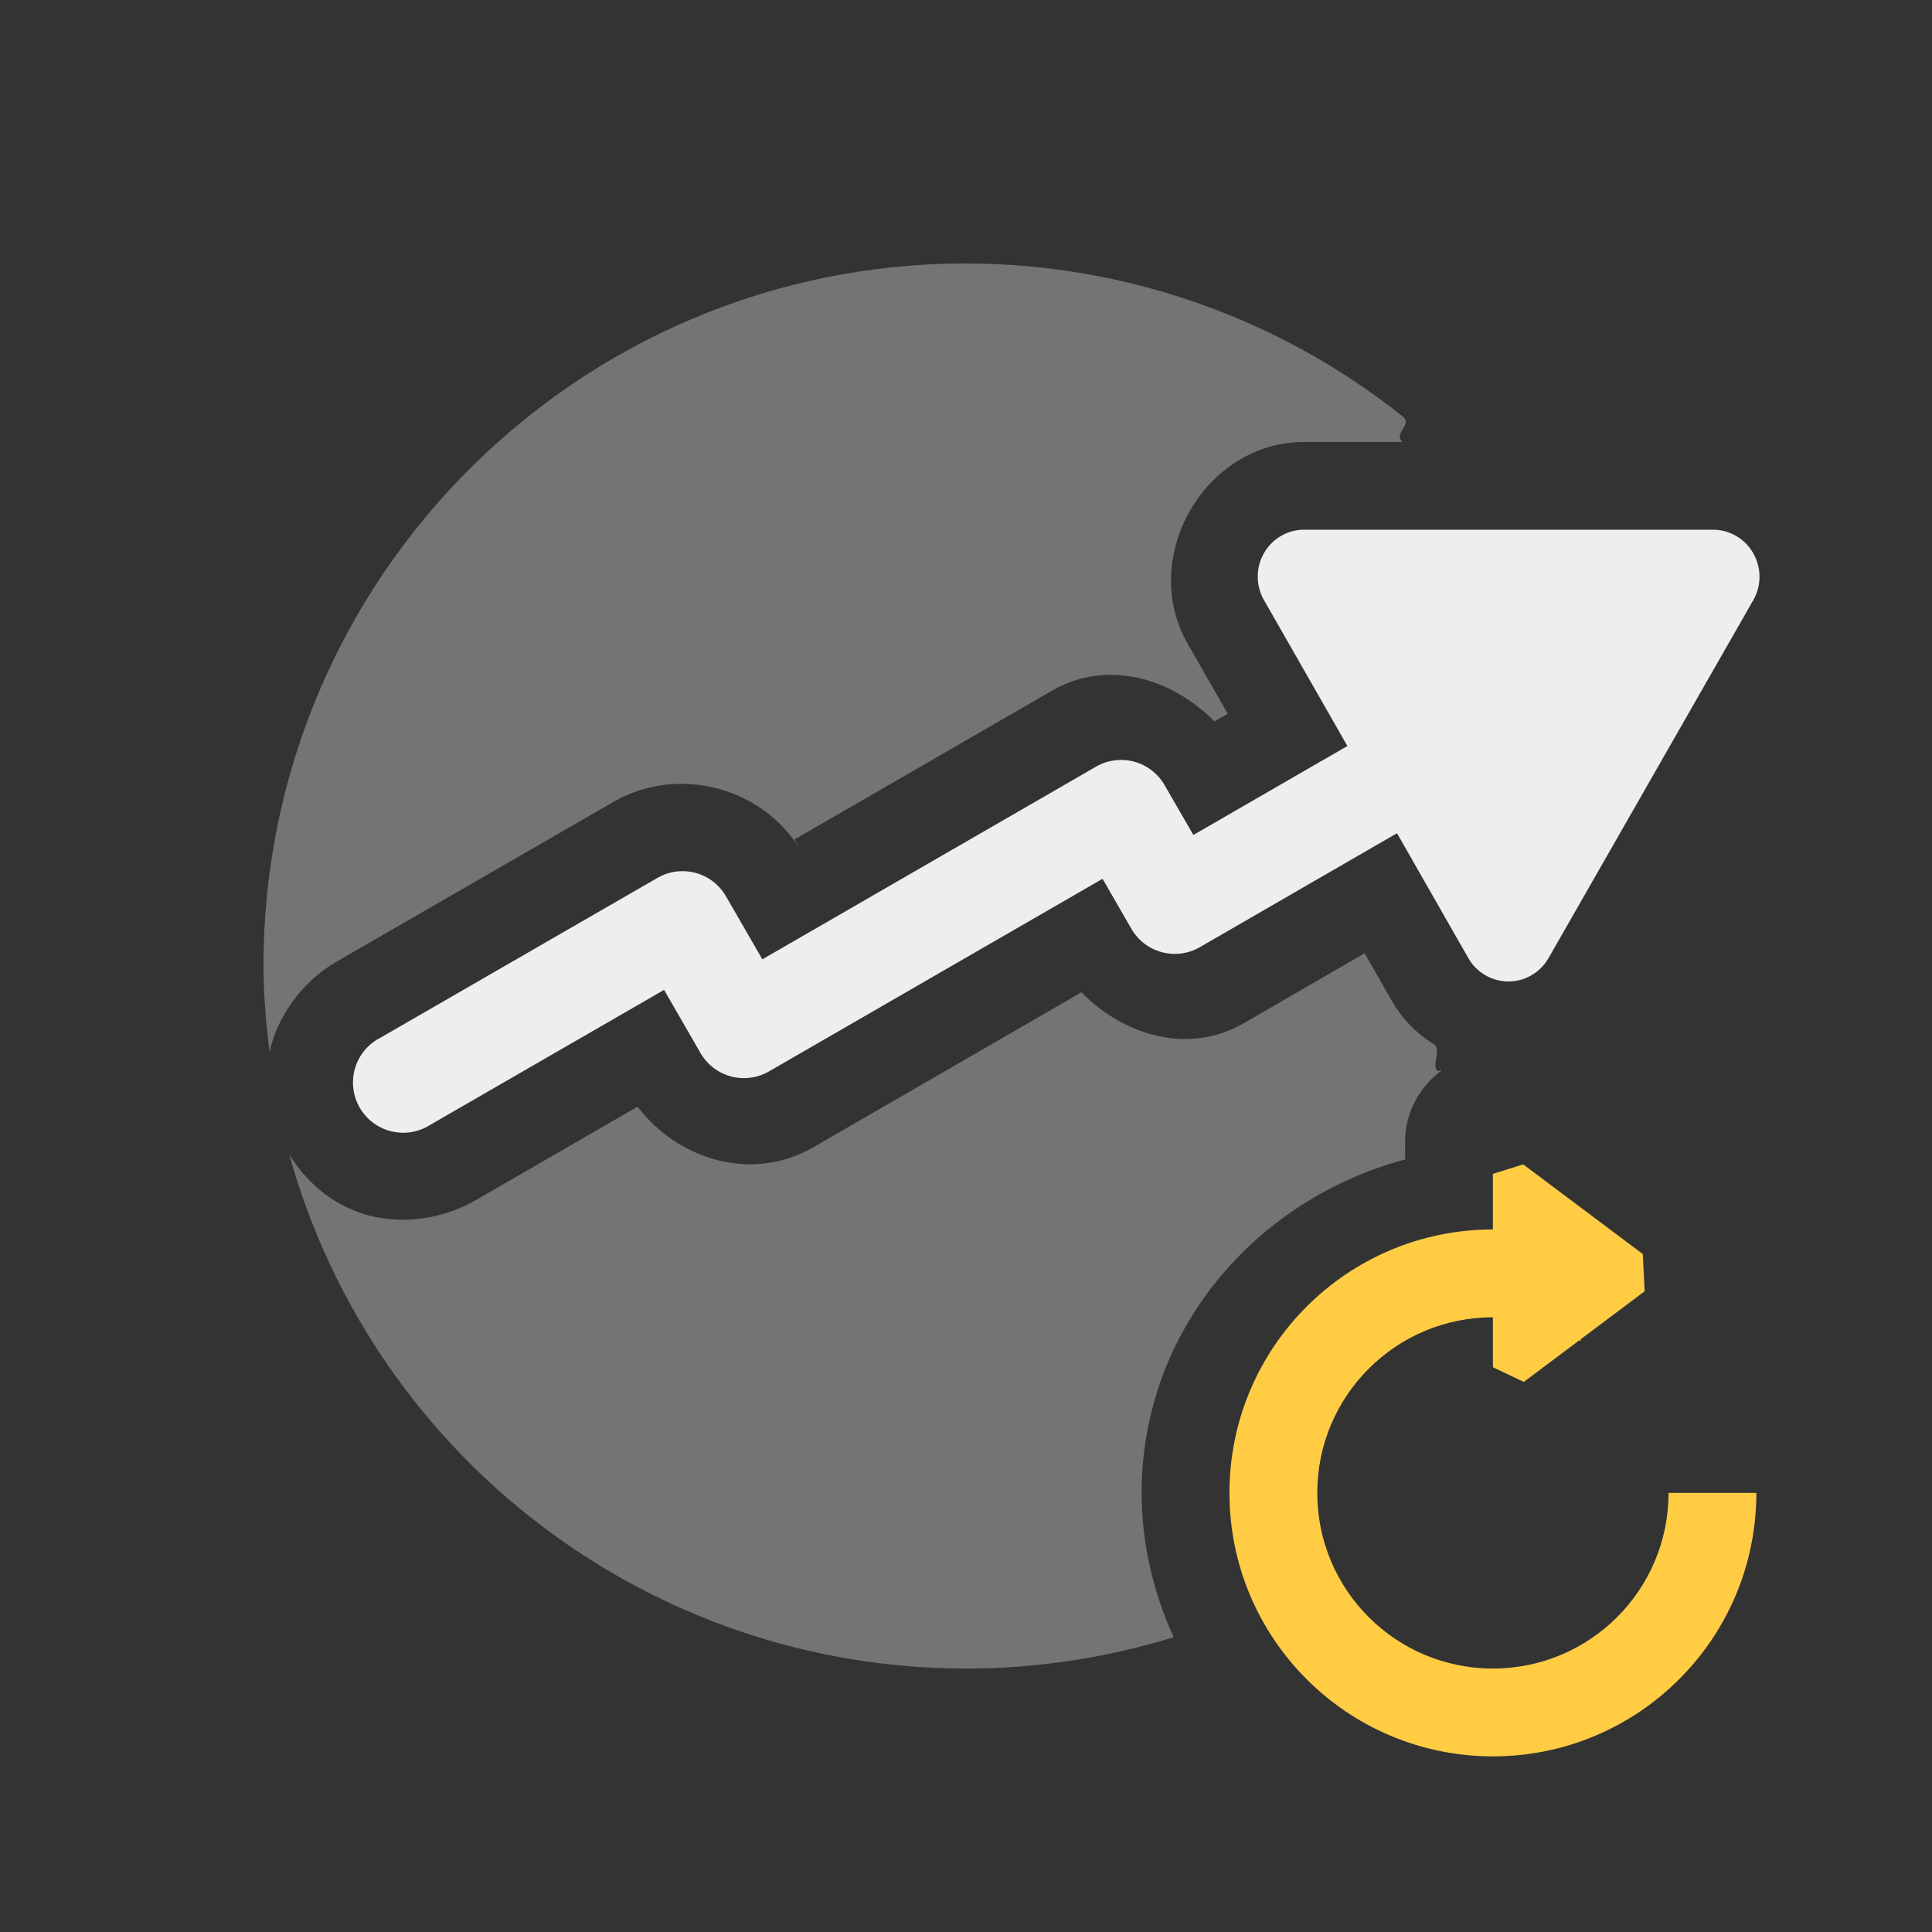 <?xml version="1.0" encoding="UTF-8" standalone="no"?>
<svg
   width="22"
   height="22"
   version="1.1"
   id="svg13"
   sodipodi:docname="investment-update-online-all.svg"
   inkscape:version="1.1.2 (0a00cf5339, 2022-02-04)"
   xmlns:inkscape="http://www.inkscape.org/namespaces/inkscape"
   xmlns:sodipodi="http://sodipodi.sourceforge.net/DTD/sodipodi-0.dtd"
   xmlns="http://www.w3.org/2000/svg"
   xmlns:svg="http://www.w3.org/2000/svg">
  <rect width="100%" height="100%" fill="#333333" stroke="none"/>
  <sodipodi:namedview
     id="namedview15"
     pagecolor="#505050"
     bordercolor="#eeeeee"
     borderopacity="1"
     inkscape:pageshadow="0"
     inkscape:pageopacity="0"
     inkscape:pagecheckerboard="0"
     showgrid="false"
     inkscape:zoom="62"
     inkscape:cx="10.991935"
     inkscape:cy="10.983871"
     inkscape:window-width="1920"
     inkscape:window-height="1051"
     inkscape:window-x="0"
     inkscape:window-y="29"
     inkscape:window-maximized="1"
     inkscape:current-layer="svg13" />
  <defs
     id="defs3">
    <style
       id="current-color-scheme"
       type="text/css">
   .ColorScheme-Text { color:#eeeeec; } .ColorScheme-Highlight { color:#367bf0; } .ColorScheme-NeutralText { color:#ffcc44; } .ColorScheme-PositiveText { color:#3db47e; } .ColorScheme-NegativeText { color:#dd4747; }
  </style>
  </defs>
  <path
     style="opacity:0.35;fill:currentColor"
     class="ColorScheme-Text"
     d="M 11,3 C 6.582,3 3,6.582 3,11 3.003,11.327 3.027,11.653 3.07,11.977 3.158,11.569 3.45,11.171 3.828,10.953 L 6.986,9.131 C 7.727,8.704 8.702,8.965 9.131,9.705 L 9.047,9.559 11.979,7.865 c 0.626,-0.362 1.36,-0.147 1.85,0.35 L 13.98,8.127 13.525,7.332 C 12.964,6.354 13.712,5.035 14.848,5.033 h 0.002 1.121 v 0 C 15.859,4.933 16.091,4.836 15.974,4.743 14.564,3.619 12.812,3.002 11,3 Z m 4.539,7.855 -1.373,0.795 c -0.627,0.363 -1.361,0.147 -1.852,-0.35 L 9.258,13.066 C 8.574,13.462 7.729,13.216 7.26,12.602 l -1.859,1.074 h -0.002 C 5.017,13.896 4.521,13.95 4.123,13.818 3.749,13.694 3.479,13.442 3.295,13.15 4.26,16.608 7.41,19 11,19 c 0.802,7.1e-5 1.599,-0.12 2.365,-0.357 C 13.136,18.14 13,17.586 13,17 c 0,-1.844 1.294,-3.341 3,-3.797 V 13 c 6.61e-4,-0.318 0.152,-0.609 0.395,-0.794 0.086,-0.065 -0.107,0.035 0,0 -0.127,-0.04 0.04,-0.248 -0.073,-0.319 -0.187,-0.117 -0.35,-0.276 -0.468,-0.482 v -0.002 h -0.002 z"
     id="path5"
     sodipodi:nodetypes="cccccccccccscccsccccccccscccsccscscccc" />
  <path
     style="fill:currentColor"
     class="ColorScheme-Text"
     d="m 14.849,6.032 a 0.528,0.534 0 0 0 -0.456,0.801 l 0.95,1.662 -1.754,1.013 -0.328,-0.568 A 0.571,0.571 0 0 0 12.479,8.731 L 8.681,10.924 8.266,10.205 A 0.571,0.571 0 0 0 7.486,9.997 L 4.328,11.819 a 0.572,0.572 0 1 0 0.571,0.99 l 2.663,-1.537 0.414,0.718 a 0.571,0.571 0 0 0 0.781,0.21 l 3.798,-2.193 0.328,0.569 a 0.571,0.571 0 0 0 0.781,0.209 l 2.244,-1.297 0.811,1.42 a 0.528,0.534 0 0 0 0.915,0.001 L 19.965,6.834 A 0.528,0.534 0 0 0 19.95,6.276 0.528,0.534 0 0 0 19.508,6.032 Z"
     id="path7" />
  <path
     style="fill:none"
     d="m 16,13 v 1 h -2 v 1 h 6 v -1 h -2 v -1 z m -1,3 v 4 h 4 v -4 z"
     id="path9" />
  <path
     style="fill:currentColor"
     class="ColorScheme-NeutralText"
     d="m 17,13.367 v 0 V 14 c -1.657,0 -3,1.343 -3,3 0,1.657 1.343,3 3,3 1.657,0 3,-1.343 3,-3 h -1 c 0,1.105 -0.895,2 -2,2 -1.105,0 -2,-0.895 -2,-2 0,-1.105 0.895,-2 2,-2 v 0.569 l 0.352,0.167 v 0 l 0.632,-0.474 c 0.005,0.003 0.01,0.005 0.016,0.008 V 15.25 l 0.728,-0.546 v 0 L 18.707,14.28 18,13.75 17.345,13.259 Z"
     id="path11"
     sodipodi:nodetypes="cccssccssccccccccccccc" />
</svg>
